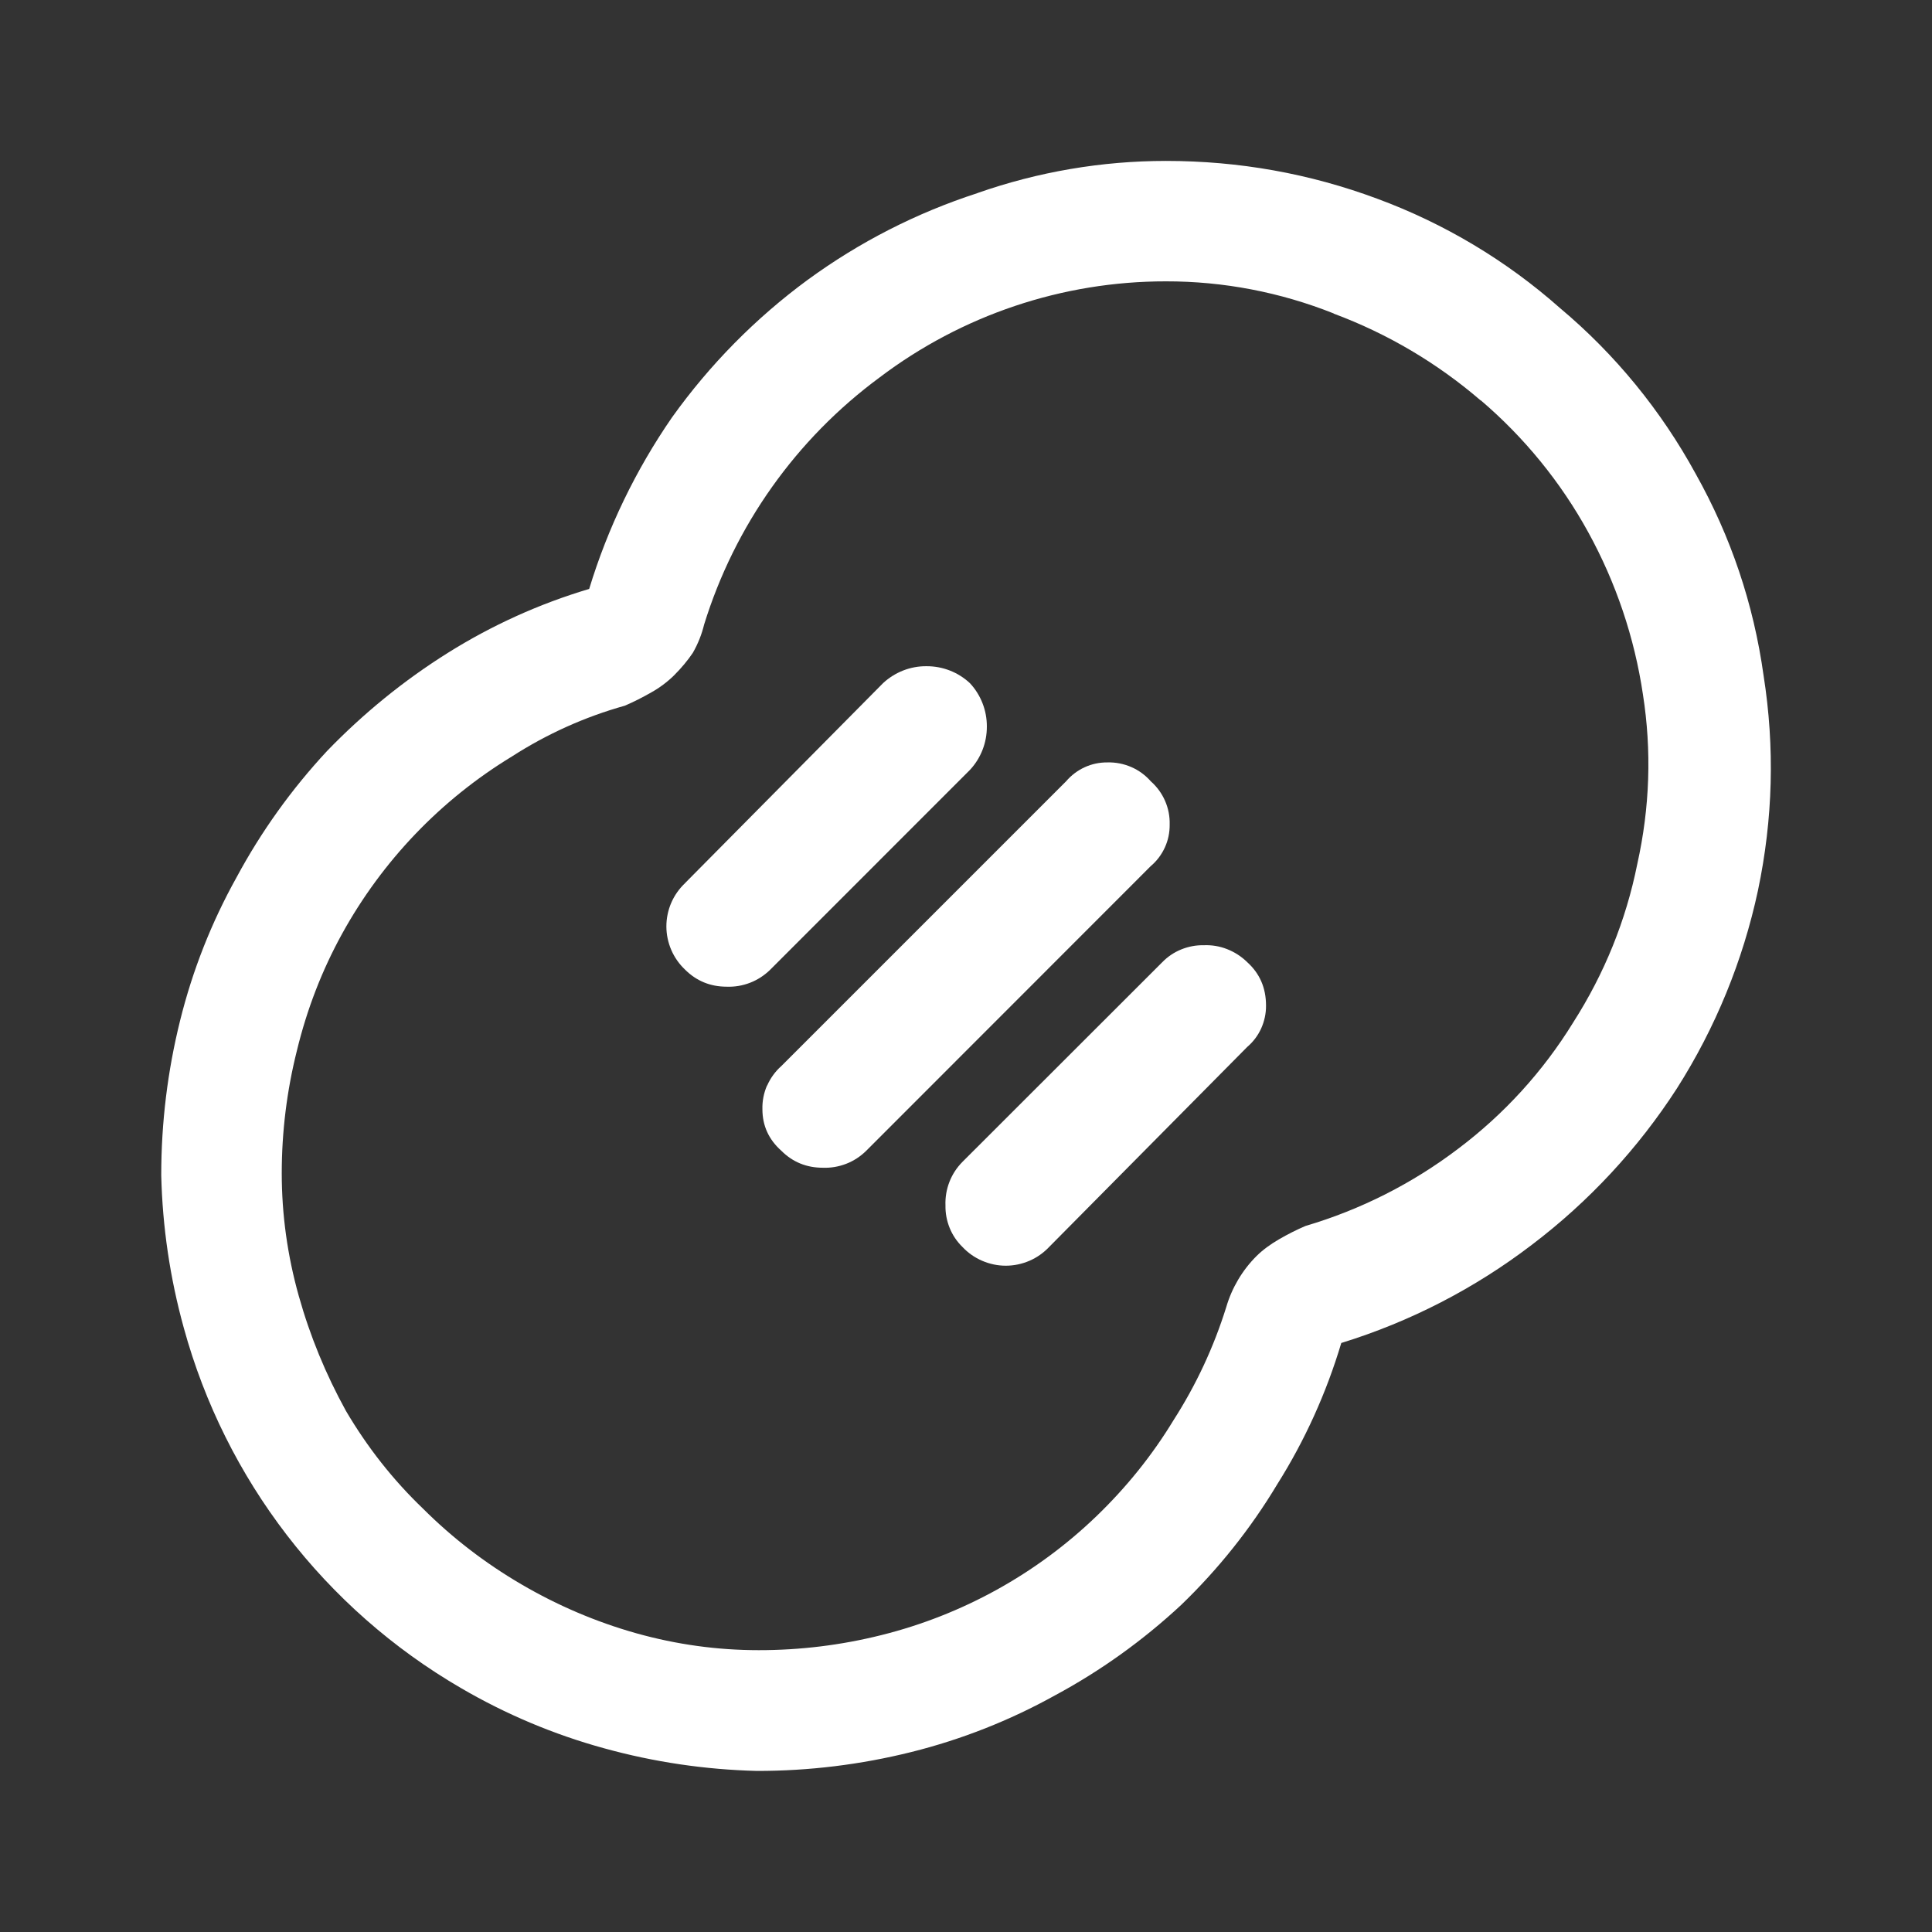 <svg width="24" height="24" viewBox="0 0 24 24" fill="none" xmlns="http://www.w3.org/2000/svg">
<rect x="0" y="0" width="24" height="24" fill="#333333" stroke="none"/>
<path d="M9.53 13.485C9.571 13.392 9.631 13.309 9.707 13.242L13.243 9.706C13.306 9.632 13.385 9.572 13.474 9.531C13.563 9.49 13.66 9.47 13.757 9.471C13.858 9.468 13.959 9.488 14.052 9.528C14.145 9.568 14.228 9.629 14.295 9.705C14.371 9.772 14.432 9.855 14.473 9.949C14.514 10.043 14.533 10.143 14.53 10.245C14.531 10.343 14.511 10.439 14.47 10.528C14.429 10.617 14.37 10.696 14.295 10.759L10.76 14.296C10.689 14.366 10.605 14.421 10.512 14.457C10.419 14.493 10.32 14.51 10.221 14.506C10.018 14.506 9.846 14.435 9.706 14.295C9.549 14.155 9.471 13.983 9.471 13.78C9.468 13.679 9.488 13.578 9.528 13.485H9.53Z" fill="white"/>
<path d="M11.797 15.254C11.833 15.343 11.887 15.423 11.956 15.49C12.025 15.564 12.108 15.622 12.201 15.662C12.294 15.702 12.393 15.723 12.494 15.723C12.595 15.723 12.695 15.702 12.788 15.662C12.881 15.622 12.964 15.563 13.034 15.489L15.493 13.006C15.567 12.943 15.627 12.864 15.667 12.775C15.707 12.686 15.728 12.589 15.727 12.492C15.727 12.272 15.649 12.093 15.493 11.952C15.422 11.882 15.338 11.828 15.245 11.791C15.152 11.754 15.053 11.738 14.954 11.742C14.858 11.74 14.763 11.758 14.674 11.794C14.585 11.83 14.505 11.884 14.438 11.953L11.955 14.434C11.885 14.505 11.83 14.589 11.794 14.682C11.758 14.775 11.741 14.874 11.745 14.974C11.743 15.07 11.761 15.165 11.797 15.254Z" fill="white"/>
<path d="M8.512 10.969C8.438 11.038 8.379 11.122 8.339 11.214C8.299 11.306 8.278 11.407 8.278 11.508C8.278 11.609 8.299 11.708 8.339 11.801C8.379 11.894 8.438 11.977 8.511 12.046C8.652 12.186 8.824 12.257 9.027 12.257C9.126 12.261 9.225 12.244 9.318 12.208C9.411 12.172 9.495 12.117 9.566 12.048L12.048 9.565C12.185 9.419 12.26 9.226 12.259 9.025C12.26 8.826 12.185 8.633 12.049 8.487C11.903 8.35 11.71 8.275 11.509 8.276C11.309 8.274 11.117 8.35 10.97 8.486L8.511 10.969H8.512Z" fill="white"/>
<path d="M12.142 2.399C11.386 2.644 10.675 3.007 10.034 3.476L10.035 3.475C9.386 3.952 8.817 4.529 8.348 5.185C7.897 5.838 7.55 6.557 7.319 7.316C6.7 7.5 6.109 7.768 5.562 8.111C5.015 8.454 4.512 8.864 4.063 9.329C3.623 9.802 3.245 10.329 2.939 10.898C2.626 11.46 2.392 12.054 2.237 12.679C2.082 13.304 2.003 13.943 2.003 14.599C2.018 15.24 2.112 15.877 2.283 16.495C2.8 18.38 4.036 19.987 5.725 20.969C6.283 21.295 6.881 21.547 7.505 21.718C8.123 21.889 8.76 21.983 9.401 21.999C10.048 22 10.693 21.921 11.322 21.764C11.944 21.609 12.542 21.373 13.103 21.062C13.672 20.756 14.199 20.378 14.672 19.938C15.134 19.493 15.536 18.989 15.866 18.439C16.21 17.893 16.477 17.302 16.662 16.683C17.516 16.42 18.317 16.007 19.027 15.465C19.737 14.927 20.348 14.269 20.831 13.521C21.31 12.768 21.651 11.935 21.838 11.062C22.025 10.172 22.048 9.282 21.908 8.393C21.784 7.503 21.502 6.667 21.065 5.887C20.636 5.101 20.065 4.402 19.379 3.827C18.713 3.237 17.942 2.776 17.107 2.468C16.265 2.155 15.39 1.999 14.484 1.999C13.687 1.999 12.895 2.134 12.143 2.398L12.142 2.399ZM16.568 3.896C17.236 4.145 17.854 4.51 18.394 4.975L18.395 4.973C18.935 5.434 19.388 5.989 19.73 6.612C20.074 7.238 20.304 7.92 20.409 8.626C20.519 9.328 20.495 10.031 20.339 10.733C20.198 11.435 19.932 12.092 19.543 12.701C19.169 13.309 18.684 13.841 18.114 14.27C17.545 14.702 16.903 15.027 16.218 15.229C16.108 15.276 15.999 15.331 15.89 15.394C15.781 15.457 15.687 15.526 15.608 15.604C15.432 15.78 15.303 15.998 15.233 16.237C15.077 16.737 14.858 17.205 14.578 17.642C14.312 18.08 13.992 18.477 13.618 18.837C12.872 19.554 11.952 20.062 10.948 20.312C10.448 20.437 9.941 20.499 9.426 20.499C8.91 20.499 8.404 20.429 7.904 20.289C7.404 20.148 6.928 19.945 6.475 19.68C6.022 19.415 5.617 19.102 5.257 18.743C4.882 18.384 4.563 17.978 4.297 17.526C4.047 17.072 3.851 16.597 3.711 16.097C3.571 15.597 3.5 15.09 3.5 14.574C3.5 14.061 3.563 13.55 3.688 13.052C3.813 12.536 4 12.053 4.25 11.599C4.749 10.694 5.475 9.935 6.358 9.398C6.795 9.117 7.263 8.906 7.763 8.766C7.872 8.719 7.981 8.664 8.091 8.601C8.193 8.544 8.288 8.473 8.372 8.391C8.466 8.297 8.544 8.203 8.607 8.109C8.67 7.999 8.717 7.881 8.747 7.758C9.127 6.529 9.89 5.454 10.925 4.69C11.949 3.914 13.199 3.494 14.484 3.495C15.198 3.494 15.905 3.63 16.568 3.894V3.896Z" fill="white"/>
</svg>
